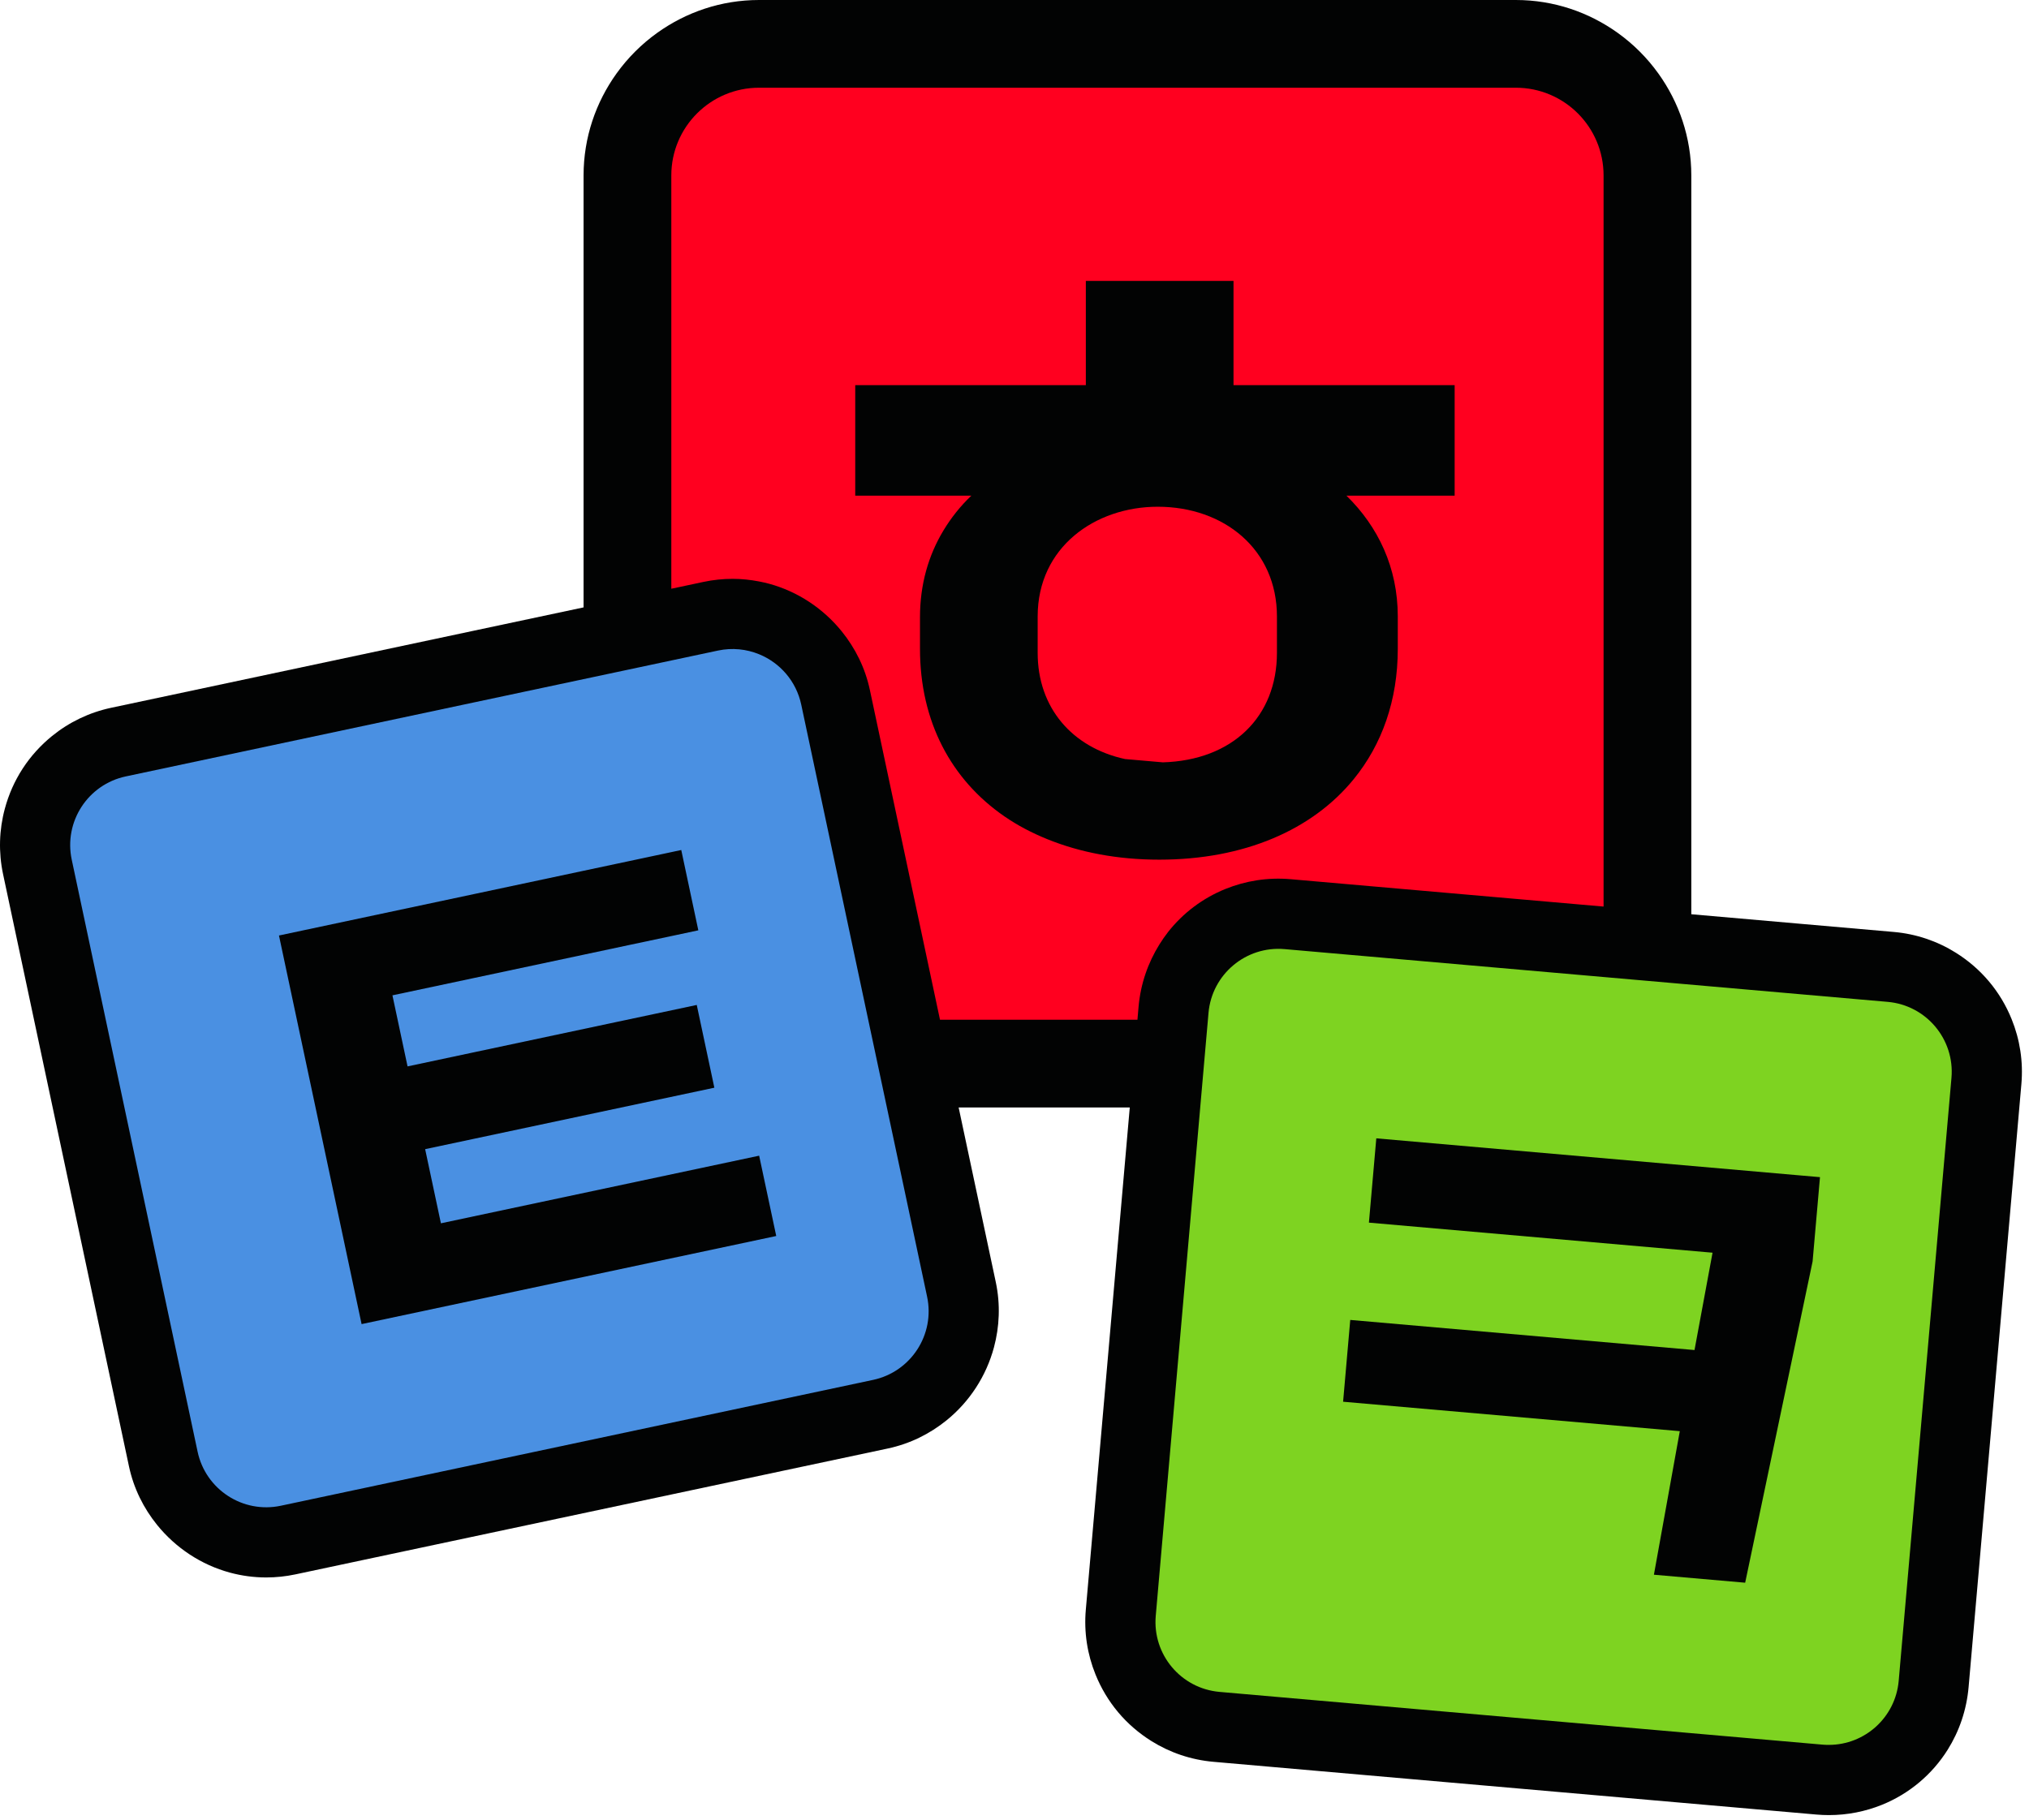 
<svg width="185px" height="166px" viewBox="0 0 185 166" version="1.1" xmlns="http://www.w3.org/2000/svg" xmlns:xlink="http://www.w3.org/1999/xlink">
    <!-- Generator: Sketch 48.2 (47327) - http://www.bohemiancoding.com/sketch -->
    <desc>Created with Sketch.</desc>
    <defs>
        <polygon id="path-1" points="0 0.465 184.355 0.465 184.355 166 0 166"></polygon>
    </defs>
    <g id="Page-1" stroke="none" stroke-width="1" fill="none" fill-rule="evenodd">
        <g transform="translate(0, -1)">
            <g id="Group-7" transform="translate(0, 0.535)">
                <mask id="mask-2" fill="white">
                    <use xlink:href="#path-1"></use>
                </mask>
                <g id="Clip-6"></g>
            </g>
            <path d="M181.361,90.518 C180.484,89.474 179.464,88.599 178.341,87.896 C176.648,86.833 174.72,86.172 172.671,85.993 L164.21,85.253 L154.21,84.378 L154.21,74.741 L154.21,17 C154.21,13.534 153.09,10.331 151.21,7.708 C150.185,6.278 148.934,5.026 147.502,4 C144.88,2.12 141.677,1 138.21,1 L69.21,1 C65.743,1 62.541,2.12 59.917,4 C58.487,5.026 57.236,6.278 56.209,7.708 C54.33,10.331 53.209,13.534 53.209,17 L53.209,46.578 L53.209,56.393 L43.209,58.518 L10.14,65.548 C8.129,65.975 6.295,66.866 4.742,68.126 C3.716,68.961 2.808,69.953 2.066,71.096 C1.323,72.239 0.785,73.472 0.441,74.751 C-0.08,76.68 -0.146,78.717 0.281,80.729 L11.758,134.722 C12.184,136.733 13.091,138.547 14.326,140.074 C16.018,142.164 18.337,143.708 20.962,144.42 C22.024,144.708 23.134,144.862 24.27,144.862 C25.165,144.862 26.062,144.768 26.939,144.581 L80.933,133.105 C82.974,132.671 84.787,131.762 86.306,130.531 C88.409,128.827 89.924,126.493 90.626,123.88 C91.133,121.991 91.225,119.963 90.793,117.923 L89.534,112 L87.407,102 L93.374,102 L97.222,102 L103.01,102 L102.135,112 L101.322,121.291 L99.781,138.913 L99.002,147.807 C98.823,149.856 99.139,151.869 99.891,153.722 C100.388,154.949 101.073,156.108 101.948,157.152 C102.823,158.195 103.846,159.069 104.968,159.773 C106.66,160.835 108.59,161.495 110.638,161.675 L165.63,166.486 C166.006,166.519 166.38,166.535 166.75,166.535 C168.46,166.535 170.089,166.202 171.579,165.602 C174.073,164.596 176.173,162.83 177.589,160.567 C178.636,158.895 179.311,156.955 179.494,154.85 L184.306,99.859 C184.484,97.811 184.168,95.798 183.417,93.946 C182.921,92.72 182.237,91.562 181.361,90.518 Z" id="Path" fill="#020303"></path>
            <path d="M11.47,71.808 L43.209,65.061 L53.209,62.936 L56.209,62.298 L57.209,62.086 L61.209,61.235 L65.463,60.331 C66.767,60.054 68.062,60.196 69.21,60.665 C71.105,61.439 72.597,63.107 73.055,65.26 L77.463,86 L79.163,94 L80.014,98 L80.227,99 L80.865,102 L82.99,112 L84.531,119.254 C85.266,122.711 83.059,126.11 79.603,126.845 L25.608,138.321 C22.151,139.057 18.753,136.85 18.017,133.392 L6.54,79.399 C5.806,75.941 8.012,72.542 11.47,71.808 Z" id="Path" fill="#4A90E2"></path>
            <path d="M166.75,160.131 C166.564,160.131 166.375,160.127 166.186,160.11 L111.195,155.299 C107.675,154.991 105.07,151.887 105.379,148.365 L108.561,112 L109.434,102 L109.697,99 L109.784,98 L110.135,94 L110.189,93.376 C110.498,89.855 113.602,87.25 117.123,87.558 L145.126,90.008 L149.374,90.38 L151.21,90.54 L153.493,90.74 L164.21,91.678 L172.113,92.369 C175.635,92.677 178.238,95.781 177.93,99.302 L173.119,154.292 C172.827,157.624 170.032,160.131 166.75,160.131 Z" id="Path" fill="#7ED321"></path>
            <path d="M61.209,44.878 L61.209,17 C61.209,12.582 64.793,9 69.21,9 L138.21,9 C142.629,9 146.21,12.582 146.21,17 L146.21,74.041 L146.21,83.678 L138.22,82.979 L117.68,81.182 C115.57,80.999 113.556,81.337 111.743,82.068 C109.671,82.904 107.867,84.261 106.501,86 C106.219,86.36 105.96,86.737 105.716,87.127 C104.677,88.794 103.996,90.723 103.812,92.818 L103.71,94 L95.522,94 L94.073,94 L85.707,94 L84.007,86 L79.314,63.929 C78.888,61.919 77.981,60.105 76.746,58.578 C75.053,56.487 72.734,54.943 70.109,54.232 C69.812,54.152 69.513,54.088 69.21,54.028 C68.425,53.876 67.621,53.79 66.802,53.79 C65.909,53.79 65.01,53.884 64.133,54.071 L61.209,54.693 L61.209,44.878 Z" id="Path" fill="#FF001F"></path>
            <polygon id="Fill-8" fill="#020303" points="125.488 104.815 124.859 112 124.815 112.503 156.146 115.245 154.502 124.122 123.113 121.376 122.461 128.836 153.161 131.521 150.8 144.613 159.121 145.341 165.269 116.044 165.943 108.355 164.211 108.204"></polygon>
            <path d="M70.776,113.722 L70.41,111.999 L69.218,106.397 L43.21,111.924 L40.202,112.564 L38.764,105.802 L43.21,104.858 L62.864,100.68 L65.133,100.198 L64.879,98.999 L64.457,97.017 L63.529,92.65 L59.806,93.441 L56.21,94.204 L55.581,94.338 L43.21,96.968 L37.16,98.254 L35.782,91.773 L43.21,90.195 L53.355,88.037 L56.21,87.43 L57.271,87.204 L61.229,86.365 L63.672,85.844 L62.116,78.52 L61.21,78.713 L57.21,79.564 L56.21,79.776 L53.21,80.413 L43.21,82.54 L25.436,86.317 L32.969,121.757 L70.776,113.722 Z M94.612,57.222 C94.612,50.886 99.869,47.214 105.557,47.214 C111.605,47.214 116.429,51.102 116.429,57.222 L116.429,60.535 C116.429,66.367 112.379,70.335 106.029,70.525 L102.578,70.224 C97.752,69.174 94.612,65.541 94.612,60.535 L94.612,57.222 Z M88.564,46.206 C87.57,47.151 86.73,48.209 86.033,49.361 C84.658,51.632 83.883,54.285 83.883,57.294 L83.883,60.175 C83.883,66.808 86.731,72.109 91.579,75.451 C92.771,76.273 94.091,76.966 95.513,77.541 C98.478,78.74 101.902,79.4 105.701,79.4 C113.431,79.4 119.656,76.695 123.437,72.049 C125.996,68.906 127.447,64.882 127.447,60.175 L127.447,57.222 C127.447,52.758 125.646,49.014 122.767,46.206 L132.632,46.206 L132.632,36.124 L112.47,36.124 L112.47,26.619 L99.005,26.619 L99.005,36.124 L77.979,36.124 L77.979,41.313 L77.979,46.206 L85.362,46.206 L88.564,46.206 Z" id="Fill-1" fill="#020303"></path>
        </g>
    </g>
</svg>
